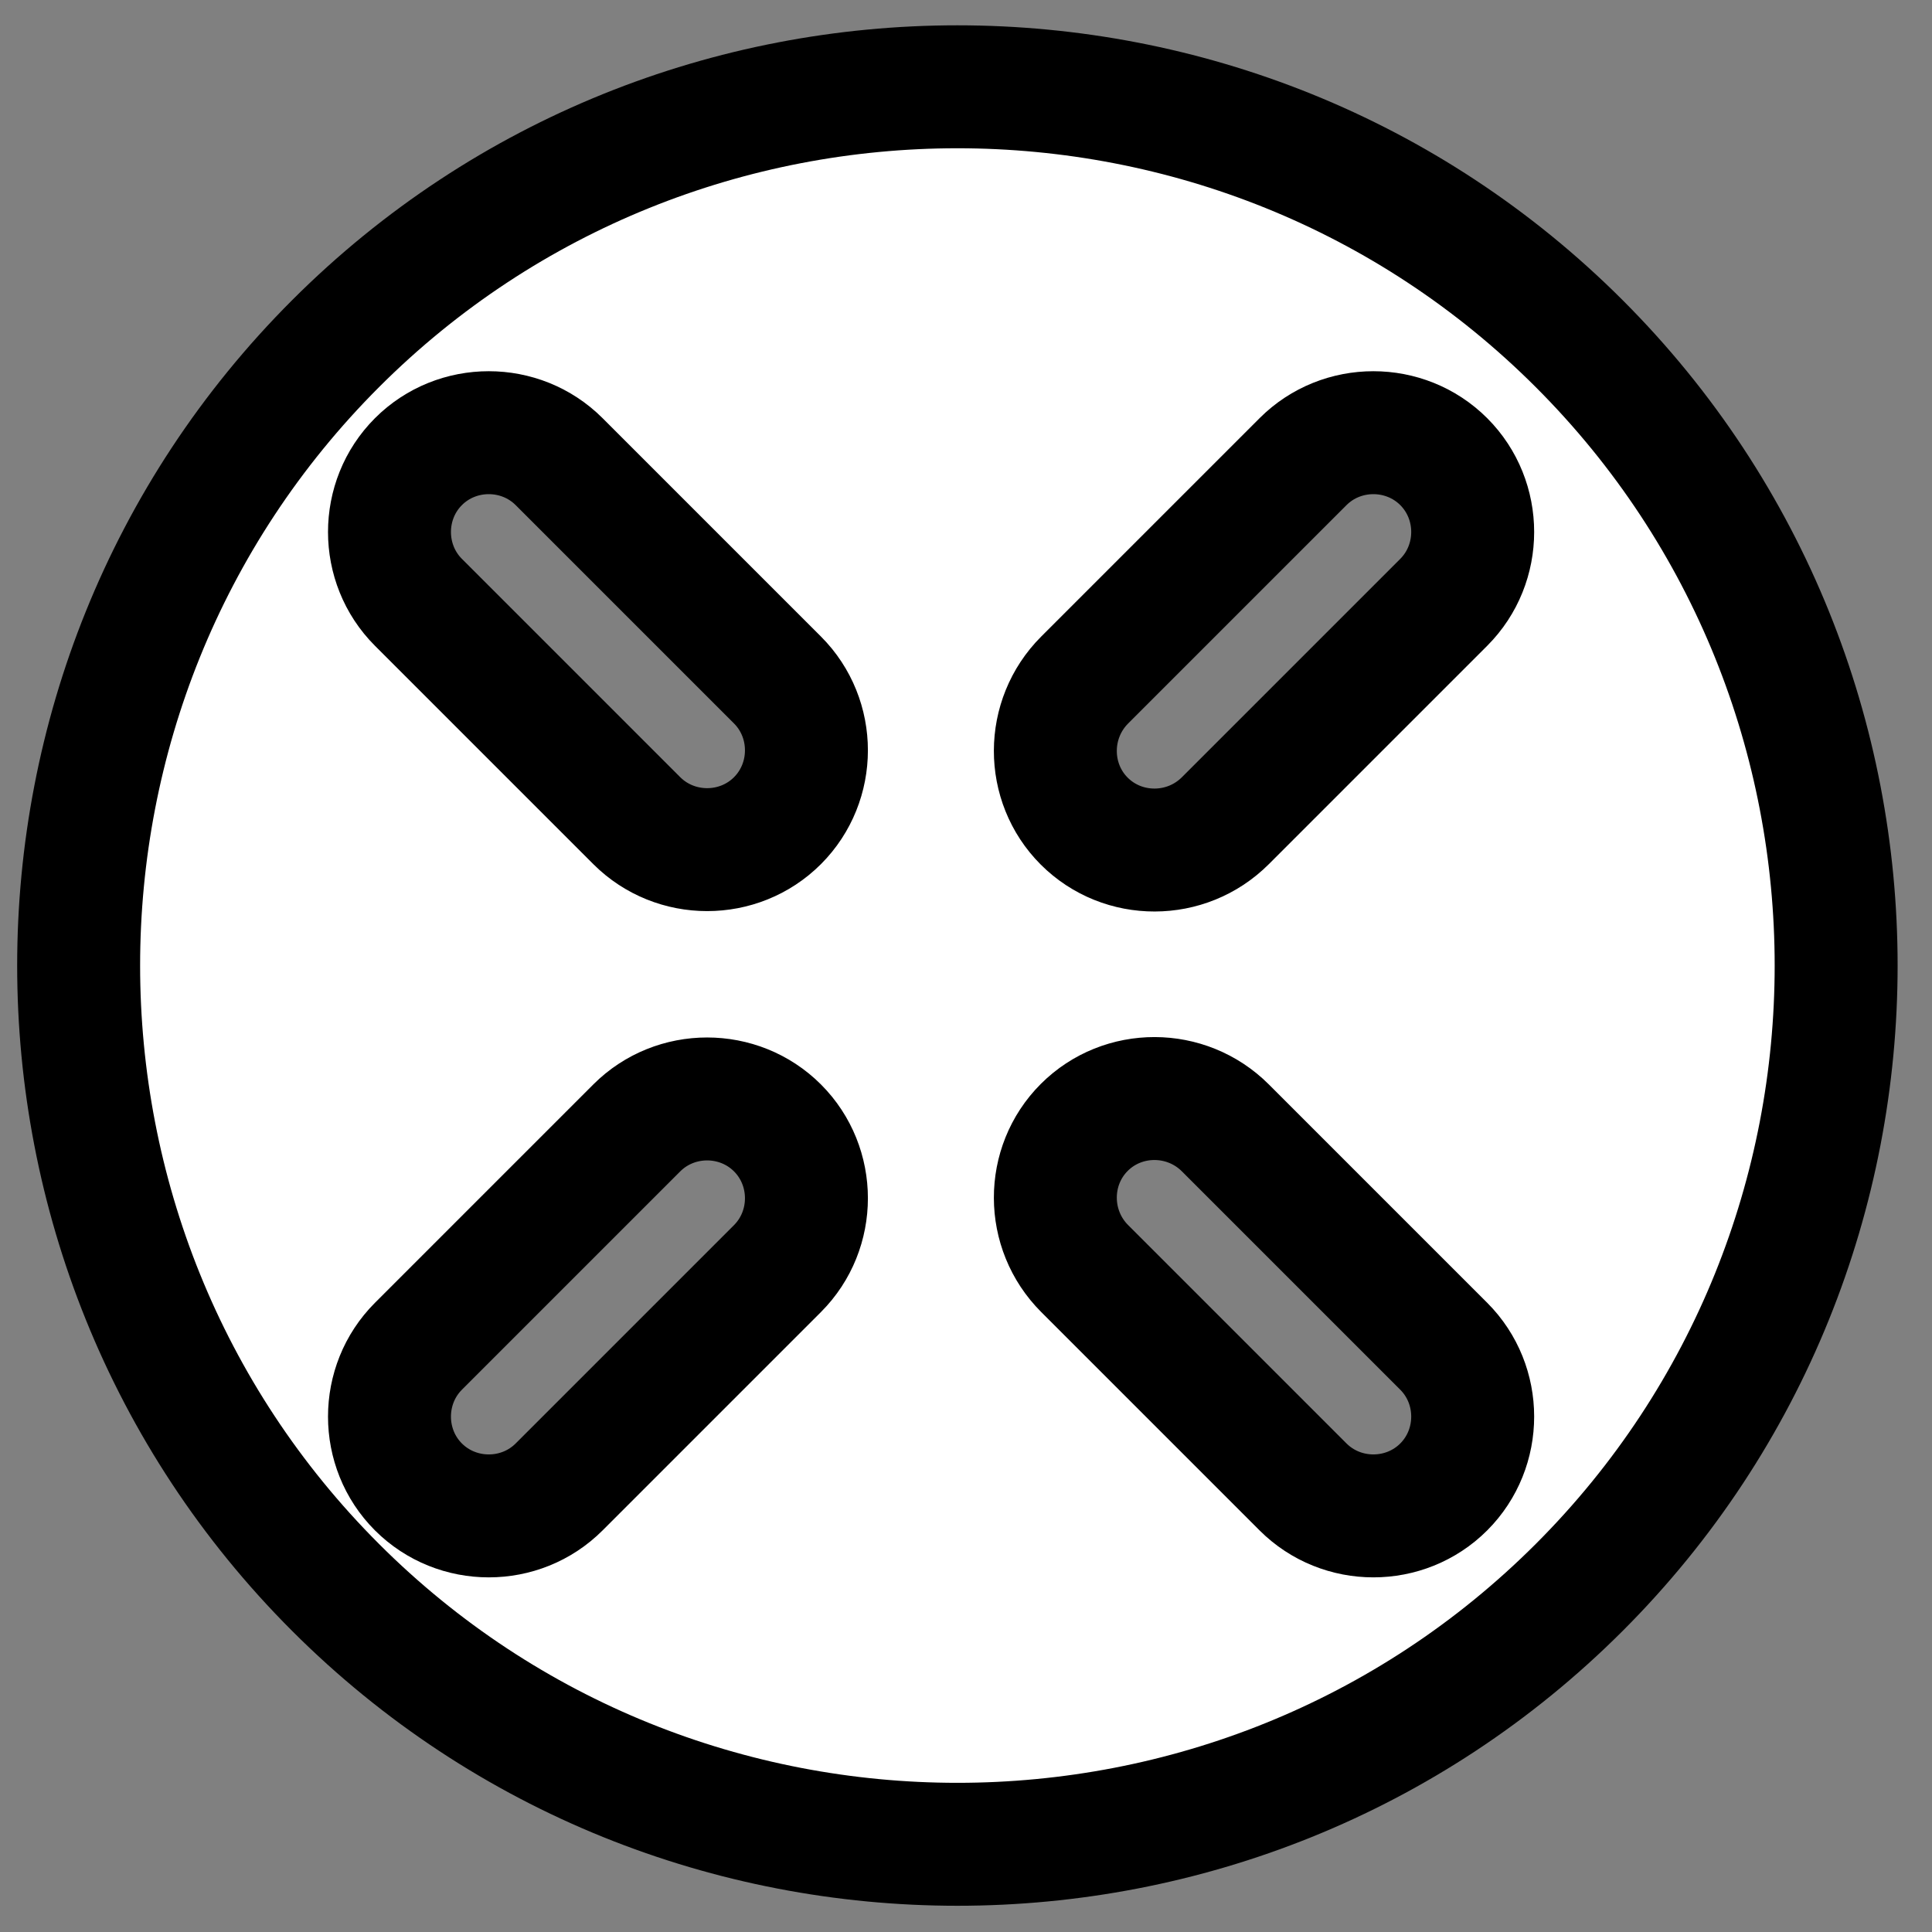 <?xml version="1.0" ?>
<!DOCTYPE svg  PUBLIC '-//W3C//DTD SVG 1.1//EN'
  'http://www.w3.org/Graphics/SVG/1.1/DTD/svg11.dtd'><svg   xmlns:dc="http://purl.org/dc/elements/1.1/"
   xmlns:cc="http://creativecommons.org/ns#"
   xmlns:rdf="http://www.w3.org/1999/02/22-rdf-syntax-ns#"
   xmlns:svg="http://www.w3.org/2000/svg"
   xmlns="http://www.w3.org/2000/svg"
   xmlns:sodipodi="http://sodipodi.sourceforge.net/DTD/sodipodi-0.dtd"
   xmlns:inkscape="http://www.inkscape.org/namespaces/inkscape"
   enable-background="new 0 0 55 55"
   height="55px"
   version="1.1"
   viewBox="0 0 55 55"
   width="55px"
   x="0px"
   xml:space="preserve"
   y="0px"
   id="svg2"
   inkscape:version="0.48.1 r9760"
   sodipodi:docname="activity-icon.svg">
<rect x="0" y="0" width="55" height="55" fill="#808080" stroke="none"/>
<path
     id="77668656"
     style="fill:#FFFFFF;stroke:#000000;stroke-width:3.5;stroke-miterlimit:4;stroke-dasharray:none"
     d="m 41.1,13.142 0,0 c 1.099,1.099 1.099,2.905 0,4.005 l -6.216,6.216 c -1.112,1.112 -2.918,1.112 -4.018,0.013 l 0,0 c -1.099,-1.099 -1.099,-2.905 0.013,-4.018 l 6.216,-6.216 c 1.099,-1.099 2.905,-1.099 4.005,0 z m -18.967,18.967 0,0 c 1.099,1.099 1.099,2.905 0,4.005 l -6.216,6.216 c -1.099,1.099 -2.905,1.099 -4.005,0 l 0,0 c -1.099,-1.099 -1.099,-2.905 0,-4.005 l 6.216,-6.216 c 1.099,-1.099 2.905,-1.099 4.005,0 z m 18.967,10.221 0,0 c -1.099,1.099 -2.905,1.099 -4.005,0 l -6.216,-6.216 c -1.112,-1.112 -1.112,-2.918 -0.013,-4.018 l 0,0 c 1.099,-1.099 2.905,-1.099 4.018,0.013 l 6.216,6.216 c 1.099,1.099 1.099,2.905 0,4.005 z m -18.967,-18.967 0,0 c -1.099,1.099 -2.905,1.099 -4.005,0 l -6.216,-6.216 c -1.099,-1.099 -1.099,-2.905 0,-4.005 l 0,0 c 1.099,-1.099 2.905,-1.099 4.005,0 l 6.216,6.216 c 1.099,1.099 1.099,2.905 0,4.005 z M 9.552,45.19 c 9.751,9.751 25.656,9.751 35.406,0 9.751,-9.751 9.751,-25.656 0,-35.406 -9.751,-9.751 -25.656,-9.751 -35.406,0 -9.751,9.751 -9.751,25.656 0,35.406 z" /></svg><!-- " -->

